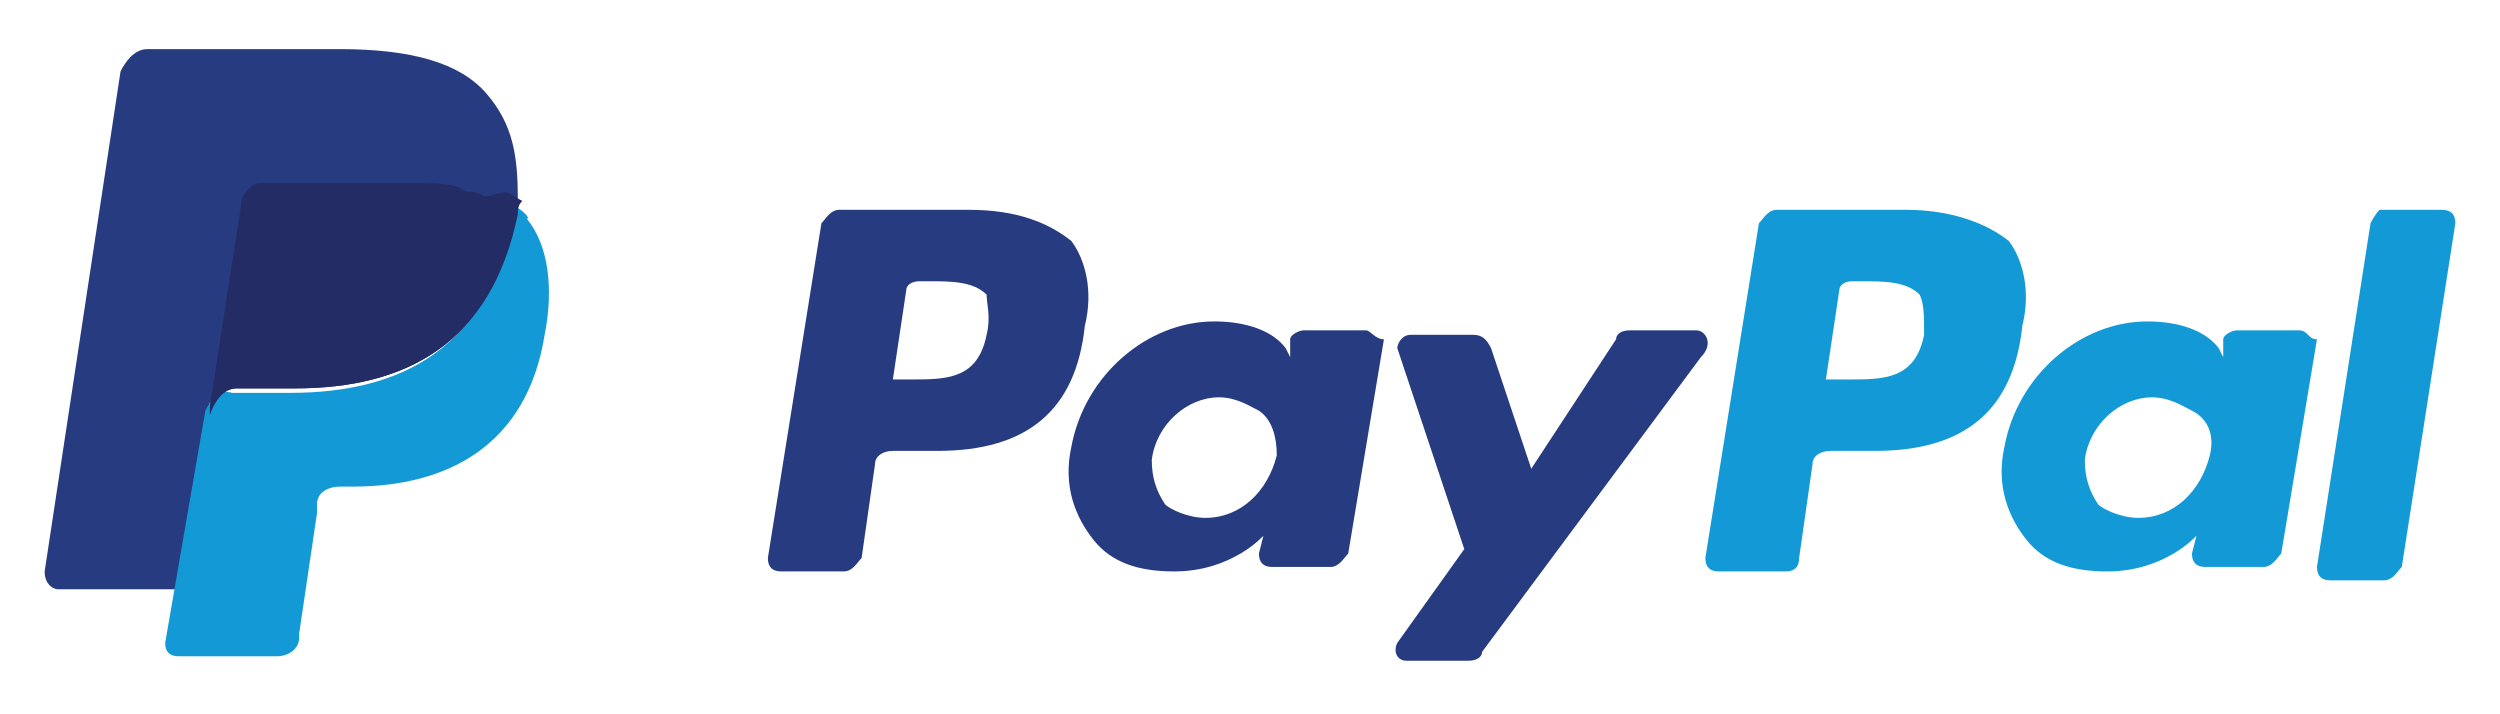 <?xml version="1.0" encoding="utf-8"?>
<!-- Generator: Adobe Illustrator 23.0.5, SVG Export Plug-In . SVG Version: 6.00 Build 0)  -->
<svg version="1.1" id="Layer_1" xmlns="http://www.w3.org/2000/svg" xmlns:xlink="http://www.w3.org/1999/xlink" x="0px" y="0px"
	 viewBox="0 0 56 16" style="enable-background:new 0 0 56 16;" xml:space="preserve">
<style type="text/css">
	.st0{fill:#139AD6;}
	.st1{fill:#263B80;}
	.st2{fill:#232C65;}
</style>
<g>
	<path class="st0" d="M42.7,4.7h-2.9c-0.2,0-0.3,0.2-0.4,0.3l-1.2,7.5c0,0.2,0.1,0.3,0.3,0.3H40c0.2,0,0.3-0.1,0.3-0.3l0.3-2.1
		c0-0.2,0.2-0.3,0.4-0.3H42c2,0,3.1-0.9,3.3-2.8c0.2-0.8,0-1.5-0.3-1.9C44.5,5,43.7,4.7,42.7,4.7 M43.1,7.5c-0.2,1-0.9,1-1.7,1h-0.5
		l0.3-2c0-0.1,0.1-0.2,0.3-0.2h0.2c0.5,0,1,0,1.3,0.3C43.1,6.8,43.1,7.1,43.1,7.5"/>
	<g>
		<path class="st1" d="M21.7,4.7h-2.9c-0.2,0-0.3,0.2-0.4,0.3l-1.2,7.5c0,0.2,0.1,0.3,0.3,0.3h1.4c0.2,0,0.3-0.2,0.4-0.3l0.3-2.1
			c0-0.2,0.2-0.3,0.4-0.3H21c2,0,3.1-0.9,3.3-2.8c0.2-0.8,0-1.5-0.3-1.9C23.5,5,22.8,4.7,21.7,4.7 M22.1,7.5c-0.2,1-0.9,1-1.7,1
			h-0.4l0.3-2c0-0.1,0.1-0.2,0.3-0.2h0.2c0.5,0,1,0,1.3,0.3C22.1,6.8,22.2,7.1,22.1,7.5"/>
		<path class="st1" d="M30.6,7.4h-1.4c-0.1,0-0.3,0.1-0.3,0.2L28.9,8l-0.1-0.2c-0.3-0.4-0.9-0.6-1.6-0.6c-1.5,0-2.9,1.2-3.2,2.8
			c-0.2,0.9,0.1,1.6,0.5,2.1c0.4,0.5,1,0.7,1.8,0.7c1.3,0,2-0.8,2-0.8l-0.1,0.4c0,0.2,0.1,0.3,0.3,0.3h1.3c0.2,0,0.3-0.2,0.4-0.3
			l0.8-4.8C30.8,7.6,30.7,7.4,30.6,7.4 M28.6,10.2c-0.2,0.8-0.8,1.4-1.6,1.4c-0.4,0-0.8-0.2-0.9-0.3c-0.2-0.3-0.3-0.6-0.3-1
			c0.1-0.8,0.8-1.4,1.5-1.4c0.4,0,0.7,0.2,0.9,0.3C28.5,9.4,28.6,9.8,28.6,10.2"/>
	</g>
	<path class="st0" d="M51.5,7.4h-1.4c-0.1,0-0.3,0.1-0.3,0.2L49.8,8l-0.1-0.2c-0.3-0.4-0.9-0.6-1.6-0.6c-1.5,0-2.9,1.2-3.2,2.8
		c-0.2,0.9,0.1,1.6,0.5,2.1c0.4,0.5,1,0.7,1.8,0.7c1.3,0,2-0.8,2-0.8l-0.1,0.4c0,0.2,0.1,0.3,0.3,0.3h1.3c0.2,0,0.3-0.2,0.4-0.3
		l0.8-4.8C51.7,7.6,51.7,7.4,51.5,7.4 M49.5,10.2c-0.2,0.8-0.8,1.4-1.6,1.4c-0.4,0-0.8-0.2-0.9-0.3c-0.2-0.3-0.3-0.6-0.3-1
		c0.1-0.8,0.8-1.4,1.5-1.4c0.4,0,0.7,0.2,0.9,0.3C49.5,9.4,49.6,9.8,49.5,10.2"/>
	<path class="st1" d="M38,7.4h-1.5c-0.2,0-0.3,0.1-0.3,0.2l-1.9,2.9l-0.9-2.7c-0.1-0.2-0.2-0.3-0.4-0.3h-1.4c-0.2,0-0.3,0.2-0.3,0.3
		l1.5,4.5l-1.5,2.1c-0.1,0.2,0,0.4,0.2,0.4h1.4c0.2,0,0.3-0.1,0.3-0.2L38.1,8C38.4,7.7,38.2,7.4,38,7.4"/>
	<path class="st0" d="M53.1,5l-1.2,7.7c0,0.2,0.1,0.3,0.3,0.3h1.2c0.2,0,0.3-0.2,0.4-0.3L55,5c0-0.2-0.1-0.3-0.3-0.3h-1.4
		C53.3,4.7,53.2,4.8,53.1,5"/>
	<path class="st1" d="M10.9,2.1c-0.6-0.7-1.7-1-3.3-1H3.3c-0.3,0-0.5,0.3-0.6,0.5L1,12.8c0,0.3,0.2,0.4,0.3,0.4H4l0.7-4.2v0.2
		C4.8,9,5,8.7,5.3,8.7h1.3c2.5,0,4.4-1,5-3.9c0-0.1,0-0.2,0-0.3c-0.1,0-0.1,0,0,0C11.6,3.5,11.5,2.8,10.9,2.1"/>
	<path class="st0" d="M11.5,4.6L11.5,4.6c0,0.1,0,0.2,0,0.3c-0.6,2.9-2.5,3.9-5,3.9H5.2C4.9,8.7,4.7,9,4.6,9.2l-0.9,5.2
		c0,0.2,0.1,0.3,0.3,0.3h2.2c0.3,0,0.5-0.2,0.5-0.4v-0.1l0.4-2.7v-0.2c0-0.3,0.3-0.4,0.5-0.4h0.3c2.1,0,3.9-0.9,4.3-3.4
		c0.2-1,0.1-2-0.4-2.6C11.9,4.9,11.7,4.7,11.5,4.6"/>
	<path class="st2" d="M10.9,4.4c-0.1,0-0.2-0.1-0.3-0.1c-0.1,0-0.2,0-0.3-0.1C10,4.1,9.7,4.1,9.2,4.1H5.9c-0.1,0-0.2,0-0.3,0.1
		C5.5,4.3,5.4,4.4,5.4,4.6L4.7,9.1v0.2C4.8,9,5,8.7,5.3,8.7h1.3c2.5,0,4.4-1,5-3.9c0-0.1,0-0.2,0.1-0.3c-0.2-0.1-0.3-0.2-0.4-0.2
		C10.9,4.4,10.9,4.4,10.9,4.4"/>
</g>
</svg>
